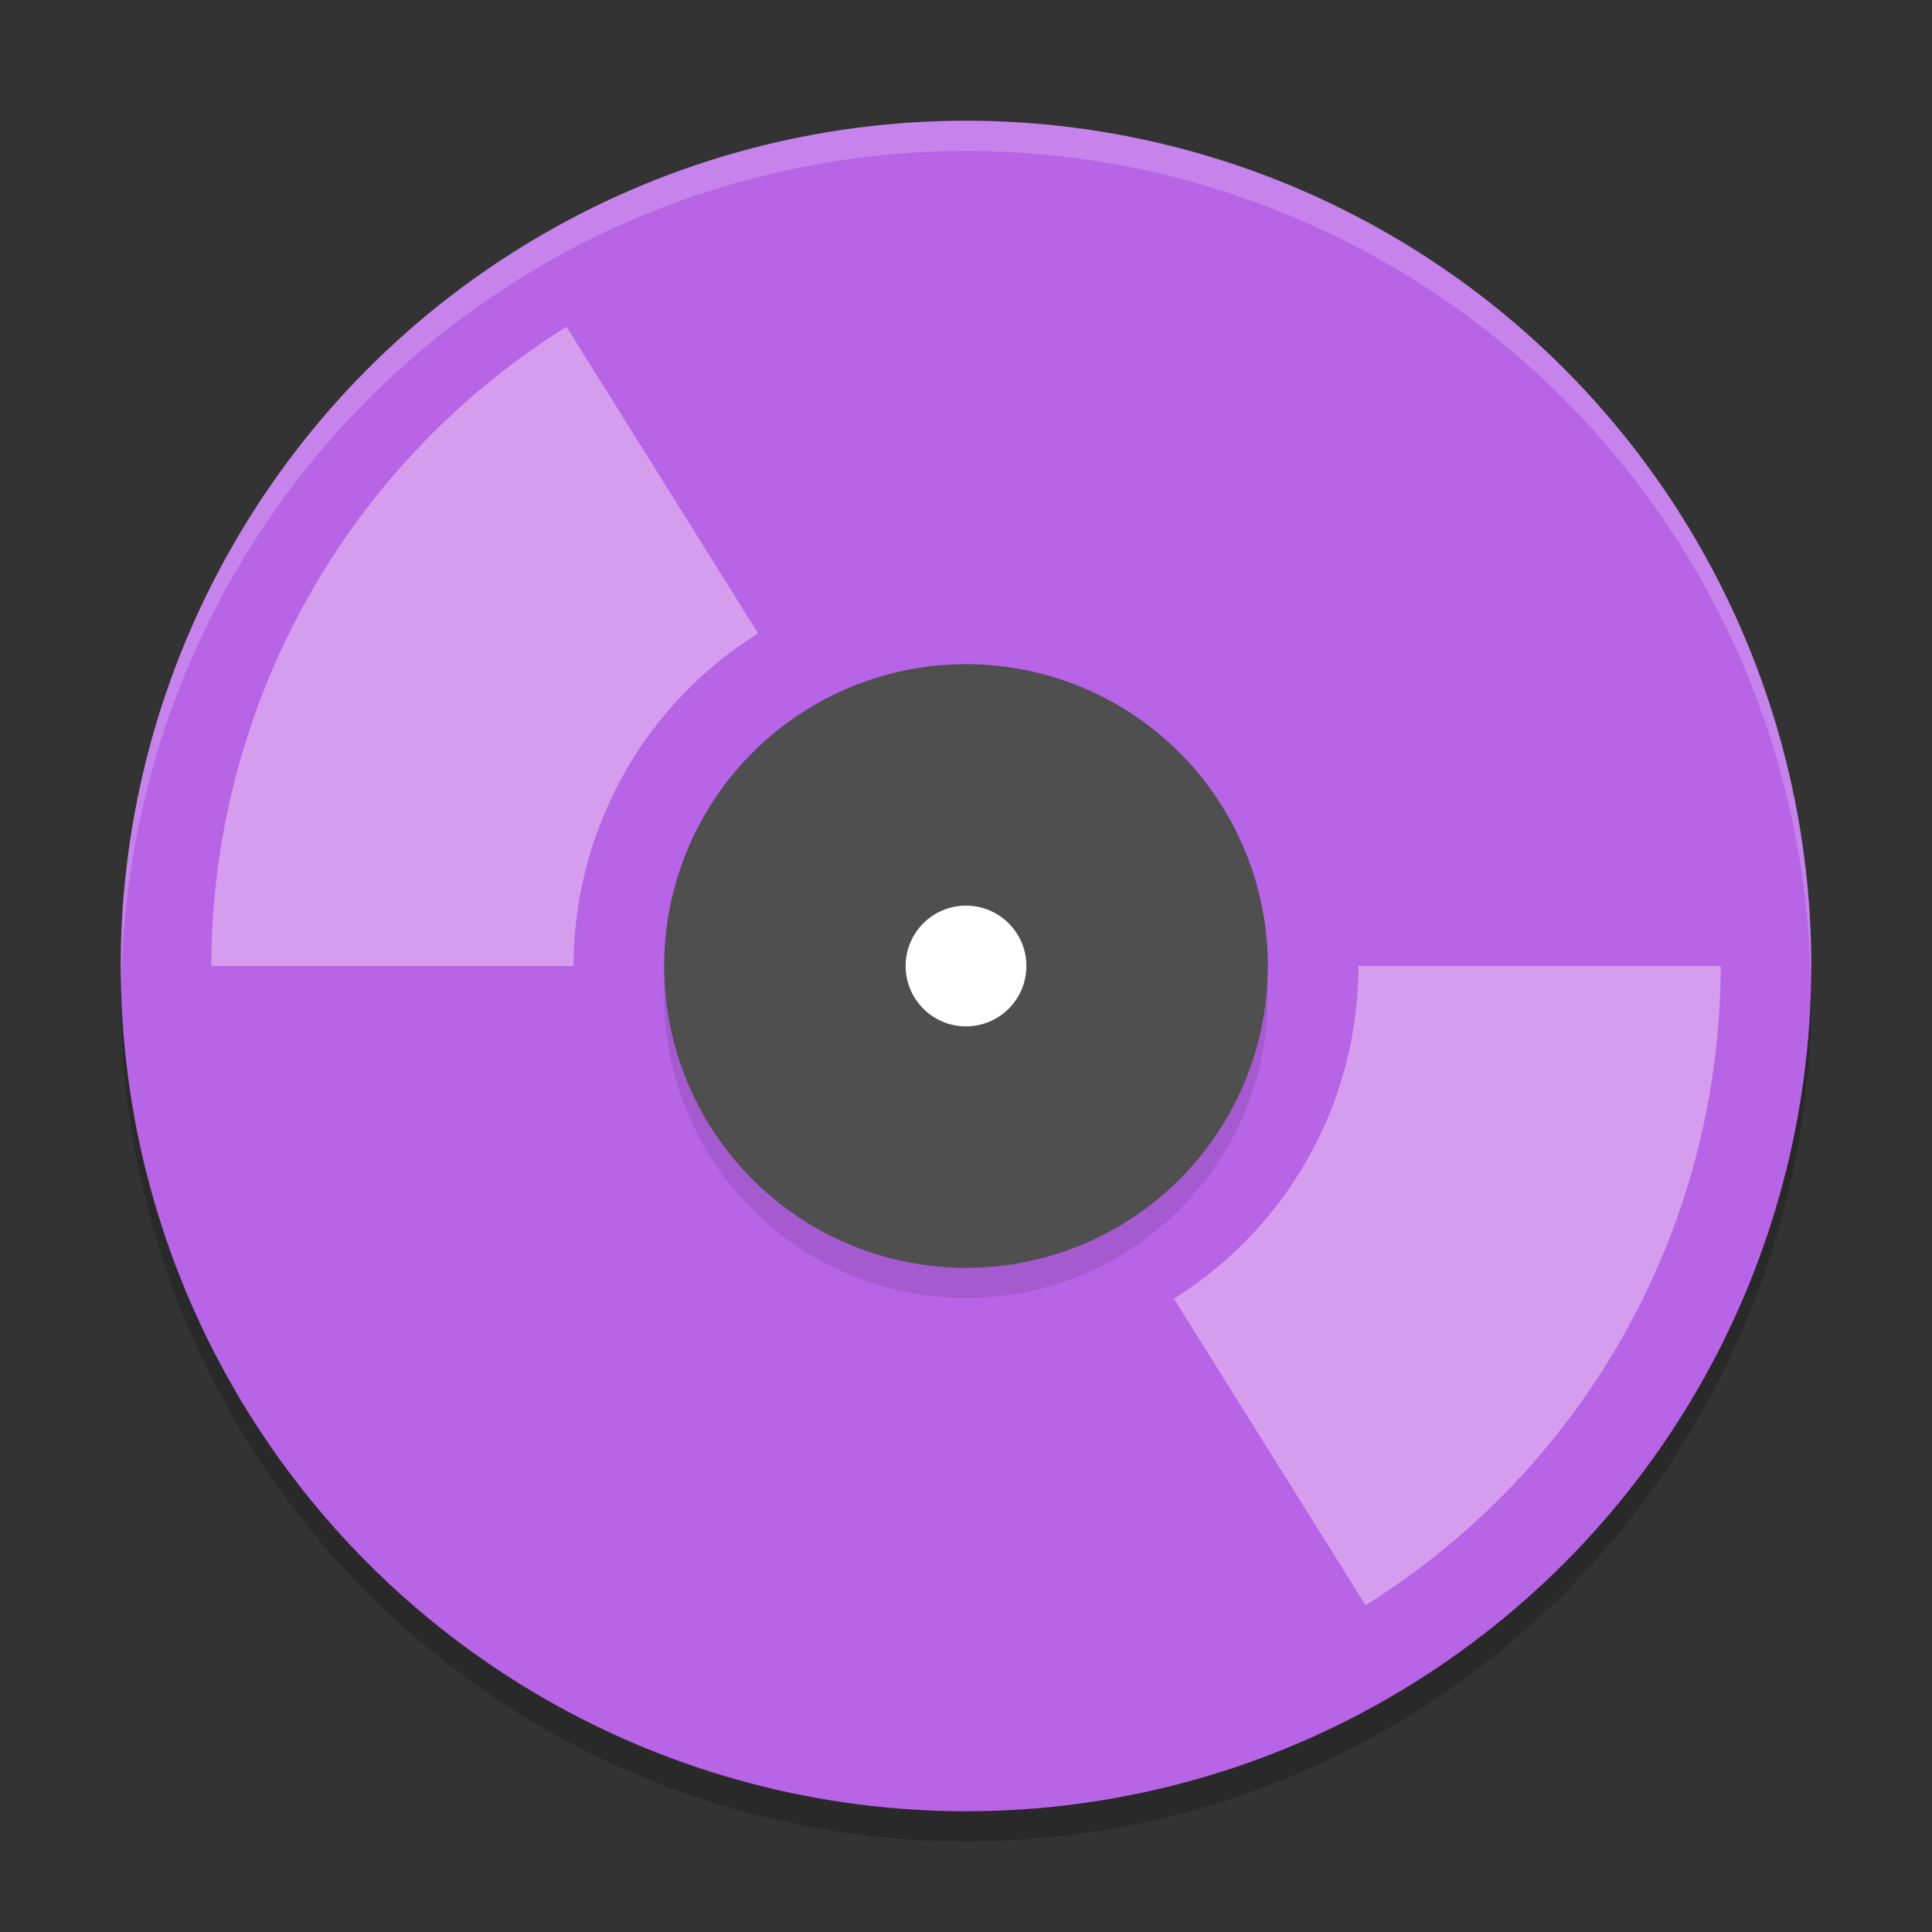 <svg xmlns="http://www.w3.org/2000/svg" height="64" width="64" version="1.1"><rect width="100%" height="100%" fill="#333333" stroke="none"/><defs>
<linearGradient id="ucPurpleBlue" x1="0%" y1="0%" x2="100%" y2="100%">
  <stop offset="0%" style="stop-color:#B794F4;stop-opacity:1"/>
  <stop offset="100%" style="stop-color:#4299E1;stop-opacity:1"/>
</linearGradient>
</defs>
 <circle cx="32" cy="33" r="28" style="opacity:.2"/>
 <circle cx="32" cy="32" r="28" style="fill:#b864e6"/>
 <path style="fill:#d69def" d="m18.766 10.826a25 25 0 0 0 -11.766 21.174h12a13 13 0 0 1 6.113 -11.018l-6.348-10.156zm26.234 21.174a13 13 0 0 1 -6.113 11.018l6.348 10.156a25 25 0 0 0 11.766 -21.174h-12z"/>
 <path d="m32 4a28 28 0 0 0 -28 28 28 28 0 0 0 0.021 0.586 28 28 0 0 1 27.979 -27.586 28 28 0 0 1 27.979 27.414 28 28 0 0 0 0.021 -0.414 28 28 0 0 0 -28 -28z" style="opacity:.2;fill:#ffffff"/>
 <circle r="10" style="opacity:.1" cx="32" cy="33"/>
 <circle r="10" style="fill:#4f4f4f" cx="32" cy="32"/>
 <circle r="2" style="fill:#ffffff" cx="32" cy="32"/>
</svg>

